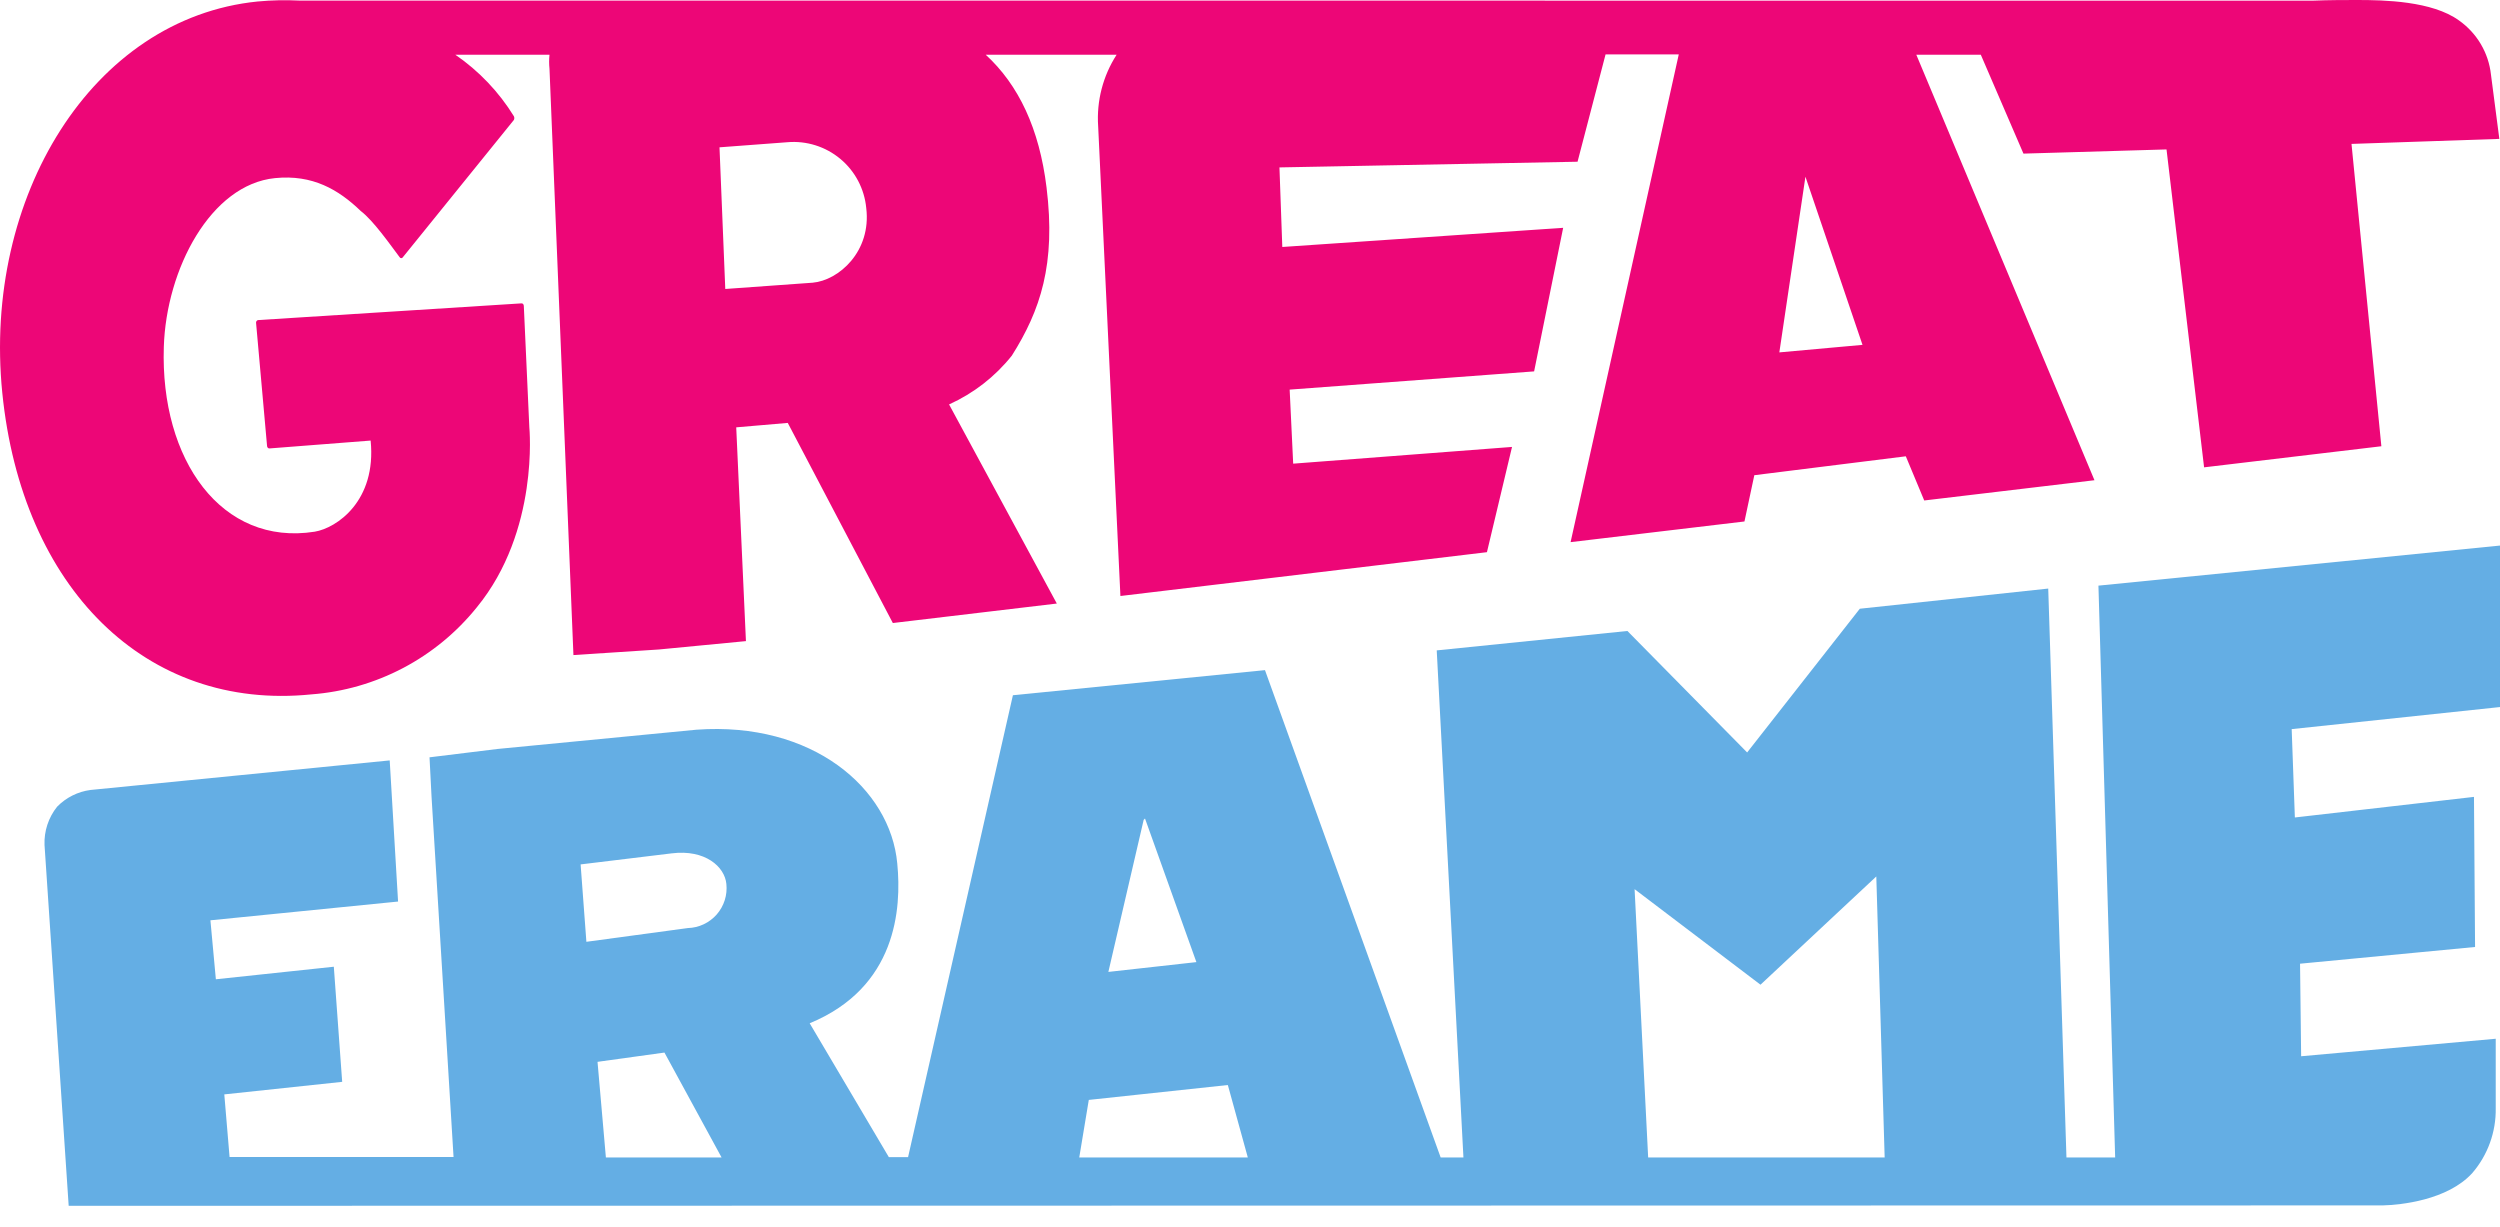 <svg width="110" height="54" viewBox="0 0 110 54" fill="none" xmlns="http://www.w3.org/2000/svg">
<path d="M109.971 6.111L109.602 3.28C109.55 2.806 109.397 2.348 109.154 1.937C108.911 1.527 108.583 1.173 108.193 0.898C107.011 0.044 104.913 0 103.705 0C103.175 0 102.516 0 101.769 0.029L13.175 0.026C12.561 -0.005 11.946 0.008 11.334 0.066C4.049 0.799 -0.762 8.684 0.1 17.279C0.961 25.875 6.416 31.29 13.698 30.553C15.11 30.447 16.485 30.051 17.738 29.392C18.991 28.732 20.096 27.822 20.983 26.718C23.736 23.36 23.291 18.811 23.291 18.811L23.048 13.462C23.048 13.392 22.996 13.341 22.945 13.348L11.349 14.084C11.321 14.092 11.298 14.11 11.283 14.134C11.268 14.159 11.262 14.188 11.268 14.217L11.75 19.617C11.75 19.687 11.806 19.738 11.857 19.731L16.308 19.385C16.576 22.05 14.806 23.235 13.849 23.394C9.755 24.041 7.046 20.246 7.208 15.266C7.315 11.838 9.269 8.121 12.1 7.837C13.753 7.671 14.894 8.341 15.873 9.284C16.429 9.707 17.162 10.756 17.585 11.319C17.592 11.332 17.602 11.342 17.615 11.349C17.627 11.356 17.641 11.36 17.655 11.36C17.669 11.36 17.683 11.356 17.695 11.349C17.707 11.342 17.718 11.332 17.725 11.319L22.61 5.279C22.623 5.253 22.63 5.225 22.63 5.196C22.63 5.167 22.623 5.139 22.61 5.113C21.949 4.041 21.071 3.12 20.033 2.407H24.178C24.156 2.614 24.156 2.823 24.178 3.03L25.231 28.823L28.997 28.577L32.821 28.209L32.394 18.803L34.662 18.608L39.285 27.413L46.5 26.556L41.759 17.795C42.837 17.308 43.783 16.573 44.52 15.649C45.772 13.668 46.467 11.621 46.047 8.242C45.731 5.665 44.822 3.74 43.371 2.407H49.132C48.529 3.341 48.243 4.445 48.319 5.555L49.298 26.224L65.425 24.296L66.529 19.665L56.9 20.401L56.745 17.143L67.501 16.341L68.779 10.024L56.421 10.867L56.296 7.366L69.412 7.116L70.645 2.393H73.866L69.106 23.854L76.756 22.945L77.19 20.909L83.856 20.077L84.666 22.021L92.157 21.13L84.317 2.407H87.155L89.032 6.759L95.327 6.575L96.98 20.563L104.78 19.635L103.466 6.332L109.971 6.111ZM35.755 12.439L31.912 12.715L31.658 6.482L34.643 6.258C35.487 6.185 36.325 6.449 36.976 6.992C37.626 7.534 38.035 8.312 38.115 9.155C38.347 11.066 36.904 12.339 35.755 12.439ZM78.291 15.505L79.439 7.775L81.95 15.174L78.291 15.505Z" fill="#ED0677"/>
<path d="M104.839 53.038C105.619 53.02 107.696 52.81 108.782 51.613C109.462 50.822 109.829 49.808 109.812 48.764V45.705L101.25 46.475L101.202 42.403L108.903 41.667L108.855 35.063L100.974 35.969L100.834 32.081L110 31.11V24.005L92.331 25.768L93.067 50.929H90.924L90.122 25.897L81.832 26.784L76.874 33.108L71.606 27.763L63.216 28.617L64.391 50.929H63.389L55.659 29.486L44.568 30.59L39.955 50.914H39.109L35.626 45.024C39.444 43.449 39.675 39.992 39.48 37.997C39.179 34.684 35.744 31.739 30.646 32.107L21.896 32.954L18.899 33.322L18.988 35.059L19.956 50.907H10.101L9.869 48.153L15.056 47.601L14.688 42.536L9.498 43.088L9.258 40.493L17.515 39.668L17.147 33.458L3.987 34.758C3.427 34.831 2.909 35.09 2.514 35.494C2.132 35.971 1.935 36.569 1.959 37.18L3.022 53.056L104.839 53.038ZM77.462 43.327L82.557 38.564L82.925 50.929H72.519L71.922 39.123L77.462 43.327ZM50.321 36.075L50.38 36.013L52.641 42.333L48.768 42.764L50.321 36.075ZM47.907 48.396L54.025 47.741L54.904 50.929H47.487L47.907 48.396ZM26.659 50.929L26.291 46.721L29.236 46.313L31.75 50.929H26.659ZM29.552 37.548C31.025 37.364 31.886 38.133 31.96 38.891C31.986 39.132 31.962 39.376 31.889 39.607C31.816 39.839 31.696 40.052 31.537 40.235C31.377 40.417 31.182 40.565 30.963 40.668C30.743 40.772 30.505 40.828 30.263 40.835L25.801 41.439L25.547 38.034L29.552 37.548Z" fill="#64aee4"/>
</svg>
